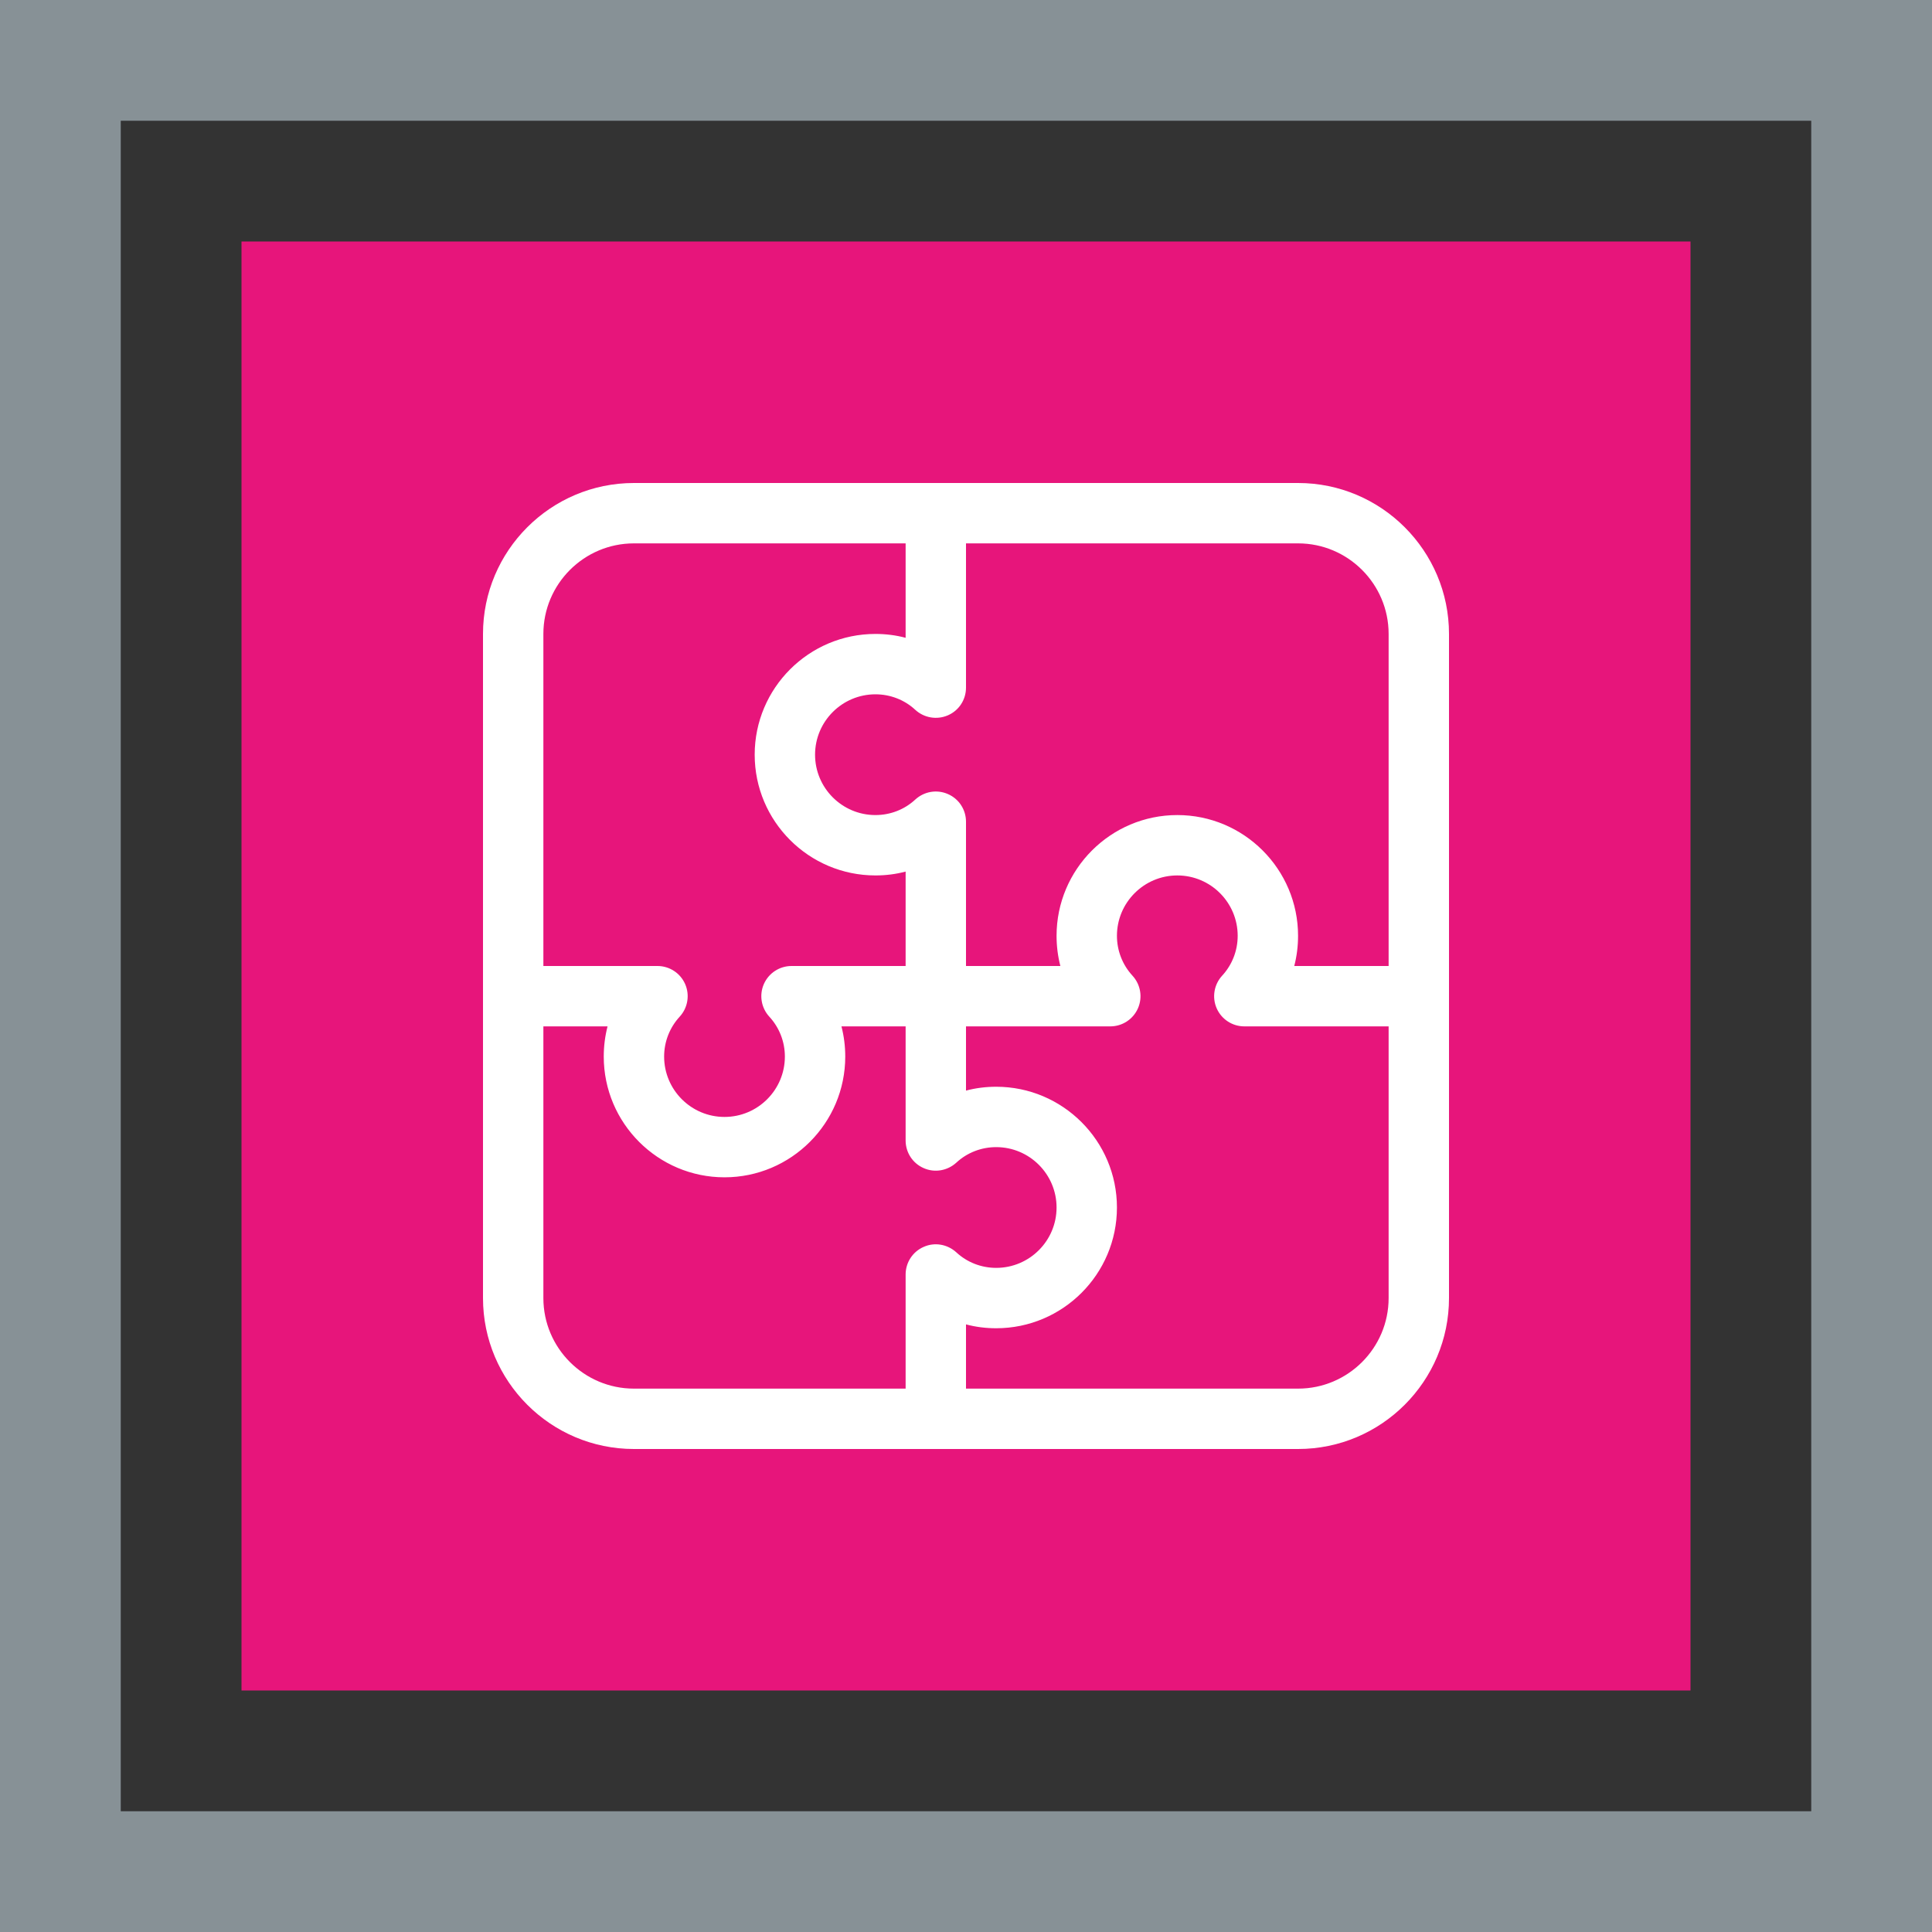 <?xml version="1.0" encoding="UTF-8"?>
<svg width="32px" height="32px" viewBox="0 0 32 32" version="1.1" xmlns="http://www.w3.org/2000/svg" xmlns:xlink="http://www.w3.org/1999/xlink">
    <rect x="0" y="0" width="32" height="32" fill="#333333" stroke="none"/>
    <title>Icon-Architecture-Category/16/Application-Integration_16</title>
    <g id="Icon-Architecture-Category/16/Application-Integration_16" stroke="none" stroke-width="1" fill="none" fill-rule="evenodd">
        <rect id="Rectangle" fill="#E7157B" x="4" y="4" width="24" height="24"></rect>
        <rect id="#879196-Border-Copy" stroke="#879196" stroke-width="2" x="1" y="1" width="30" height="30"></rect>
        <g id="Icon-Category/16/Application-Integration_16" transform="translate(8, 8)" fill="#FFFFFF">
            <path d="M13.5,15 L8,15 L8,13.936 C8.161,13.979 8.329,14 8.5,14 C9.603,14 10.5,13.103 10.5,12 C10.5,10.897 9.603,10 8.5,10 C8.329,10 8.161,10.021 8,10.064 L8,9 L10.39,9 C10.588,9 10.768,8.883 10.848,8.701 C10.928,8.519 10.892,8.307 10.758,8.161 C10.592,7.981 10.5,7.746 10.5,7.5 C10.5,6.949 10.948,6.5 11.5,6.5 C12.052,6.5 12.5,6.949 12.5,7.5 C12.5,7.746 12.408,7.981 12.242,8.161 C12.108,8.307 12.072,8.519 12.152,8.701 C12.232,8.883 12.412,9 12.61,9 L15,9 L15,13.5 C15,14.327 14.327,15 13.5,15 L13.5,15 Z M2.5,15 C1.673,15 1,14.327 1,13.5 L1,9 L2.063,9 C2.021,9.162 2,9.33 2,9.5 C2,10.603 2.897,11.5 4,11.5 C5.103,11.5 6,10.603 6,9.5 C6,9.33 5.979,9.162 5.937,9 L7,9 L7,10.89 C7,11.089 7.117,11.269 7.3,11.348 C7.481,11.428 7.692,11.392 7.84,11.257 C8.019,11.091 8.254,11 8.5,11 C9.052,11 9.5,11.449 9.5,12 C9.5,12.551 9.052,13 8.5,13 C8.254,13 8.019,12.909 7.84,12.743 C7.692,12.608 7.481,12.571 7.3,12.652 C7.117,12.731 7,12.911 7,13.11 L7,15 L2.5,15 Z M1,2.5 C1,1.673 1.673,1 2.5,1 L7,1 L7,2.564 C6.839,2.521 6.671,2.5 6.5,2.5 C5.397,2.5 4.5,3.397 4.5,4.5 C4.5,5.603 5.397,6.5 6.5,6.5 C6.671,6.5 6.839,6.479 7,6.436 L7,8 L5.11,8 C4.912,8 4.732,8.117 4.652,8.299 C4.572,8.481 4.608,8.693 4.742,8.839 C4.908,9.019 5,9.254 5,9.5 C5,10.051 4.552,10.5 4,10.5 C3.448,10.5 3,10.051 3,9.5 C3,9.254 3.092,9.019 3.258,8.839 C3.392,8.693 3.428,8.481 3.348,8.299 C3.268,8.117 3.088,8 2.89,8 L1,8 L1,2.5 Z M15,2.5 L15,8 L13.437,8 C13.479,7.838 13.5,7.67 13.5,7.5 C13.5,6.397 12.603,5.5 11.5,5.5 C10.397,5.5 9.5,6.397 9.5,7.5 C9.5,7.67 9.521,7.838 9.563,8 L8,8 L8,5.61 C8,5.411 7.883,5.231 7.7,5.152 C7.518,5.072 7.307,5.108 7.16,5.243 C6.981,5.409 6.746,5.5 6.5,5.5 C5.948,5.5 5.5,5.051 5.5,4.5 C5.5,3.949 5.948,3.5 6.5,3.5 C6.746,3.5 6.981,3.591 7.16,3.757 C7.306,3.891 7.517,3.927 7.7,3.848 C7.883,3.769 8,3.589 8,3.39 L8,1 L13.5,1 C14.327,1 15,1.673 15,2.5 L15,2.5 Z M13.5,0 L2.5,0 C1.121,0 0,1.122 0,2.5 L0,8 L0,9 L0,13.5 C0,14.878 1.121,16 2.5,16 L7,16 L8,16 L13.5,16 C14.879,16 16,14.878 16,13.5 L16,2.5 C16,1.122 14.879,0 13.5,0 L13.5,0 Z" id="Application-Integration_Category-Icon_16_Squid--"></path>
        </g>
    </g>
</svg>
